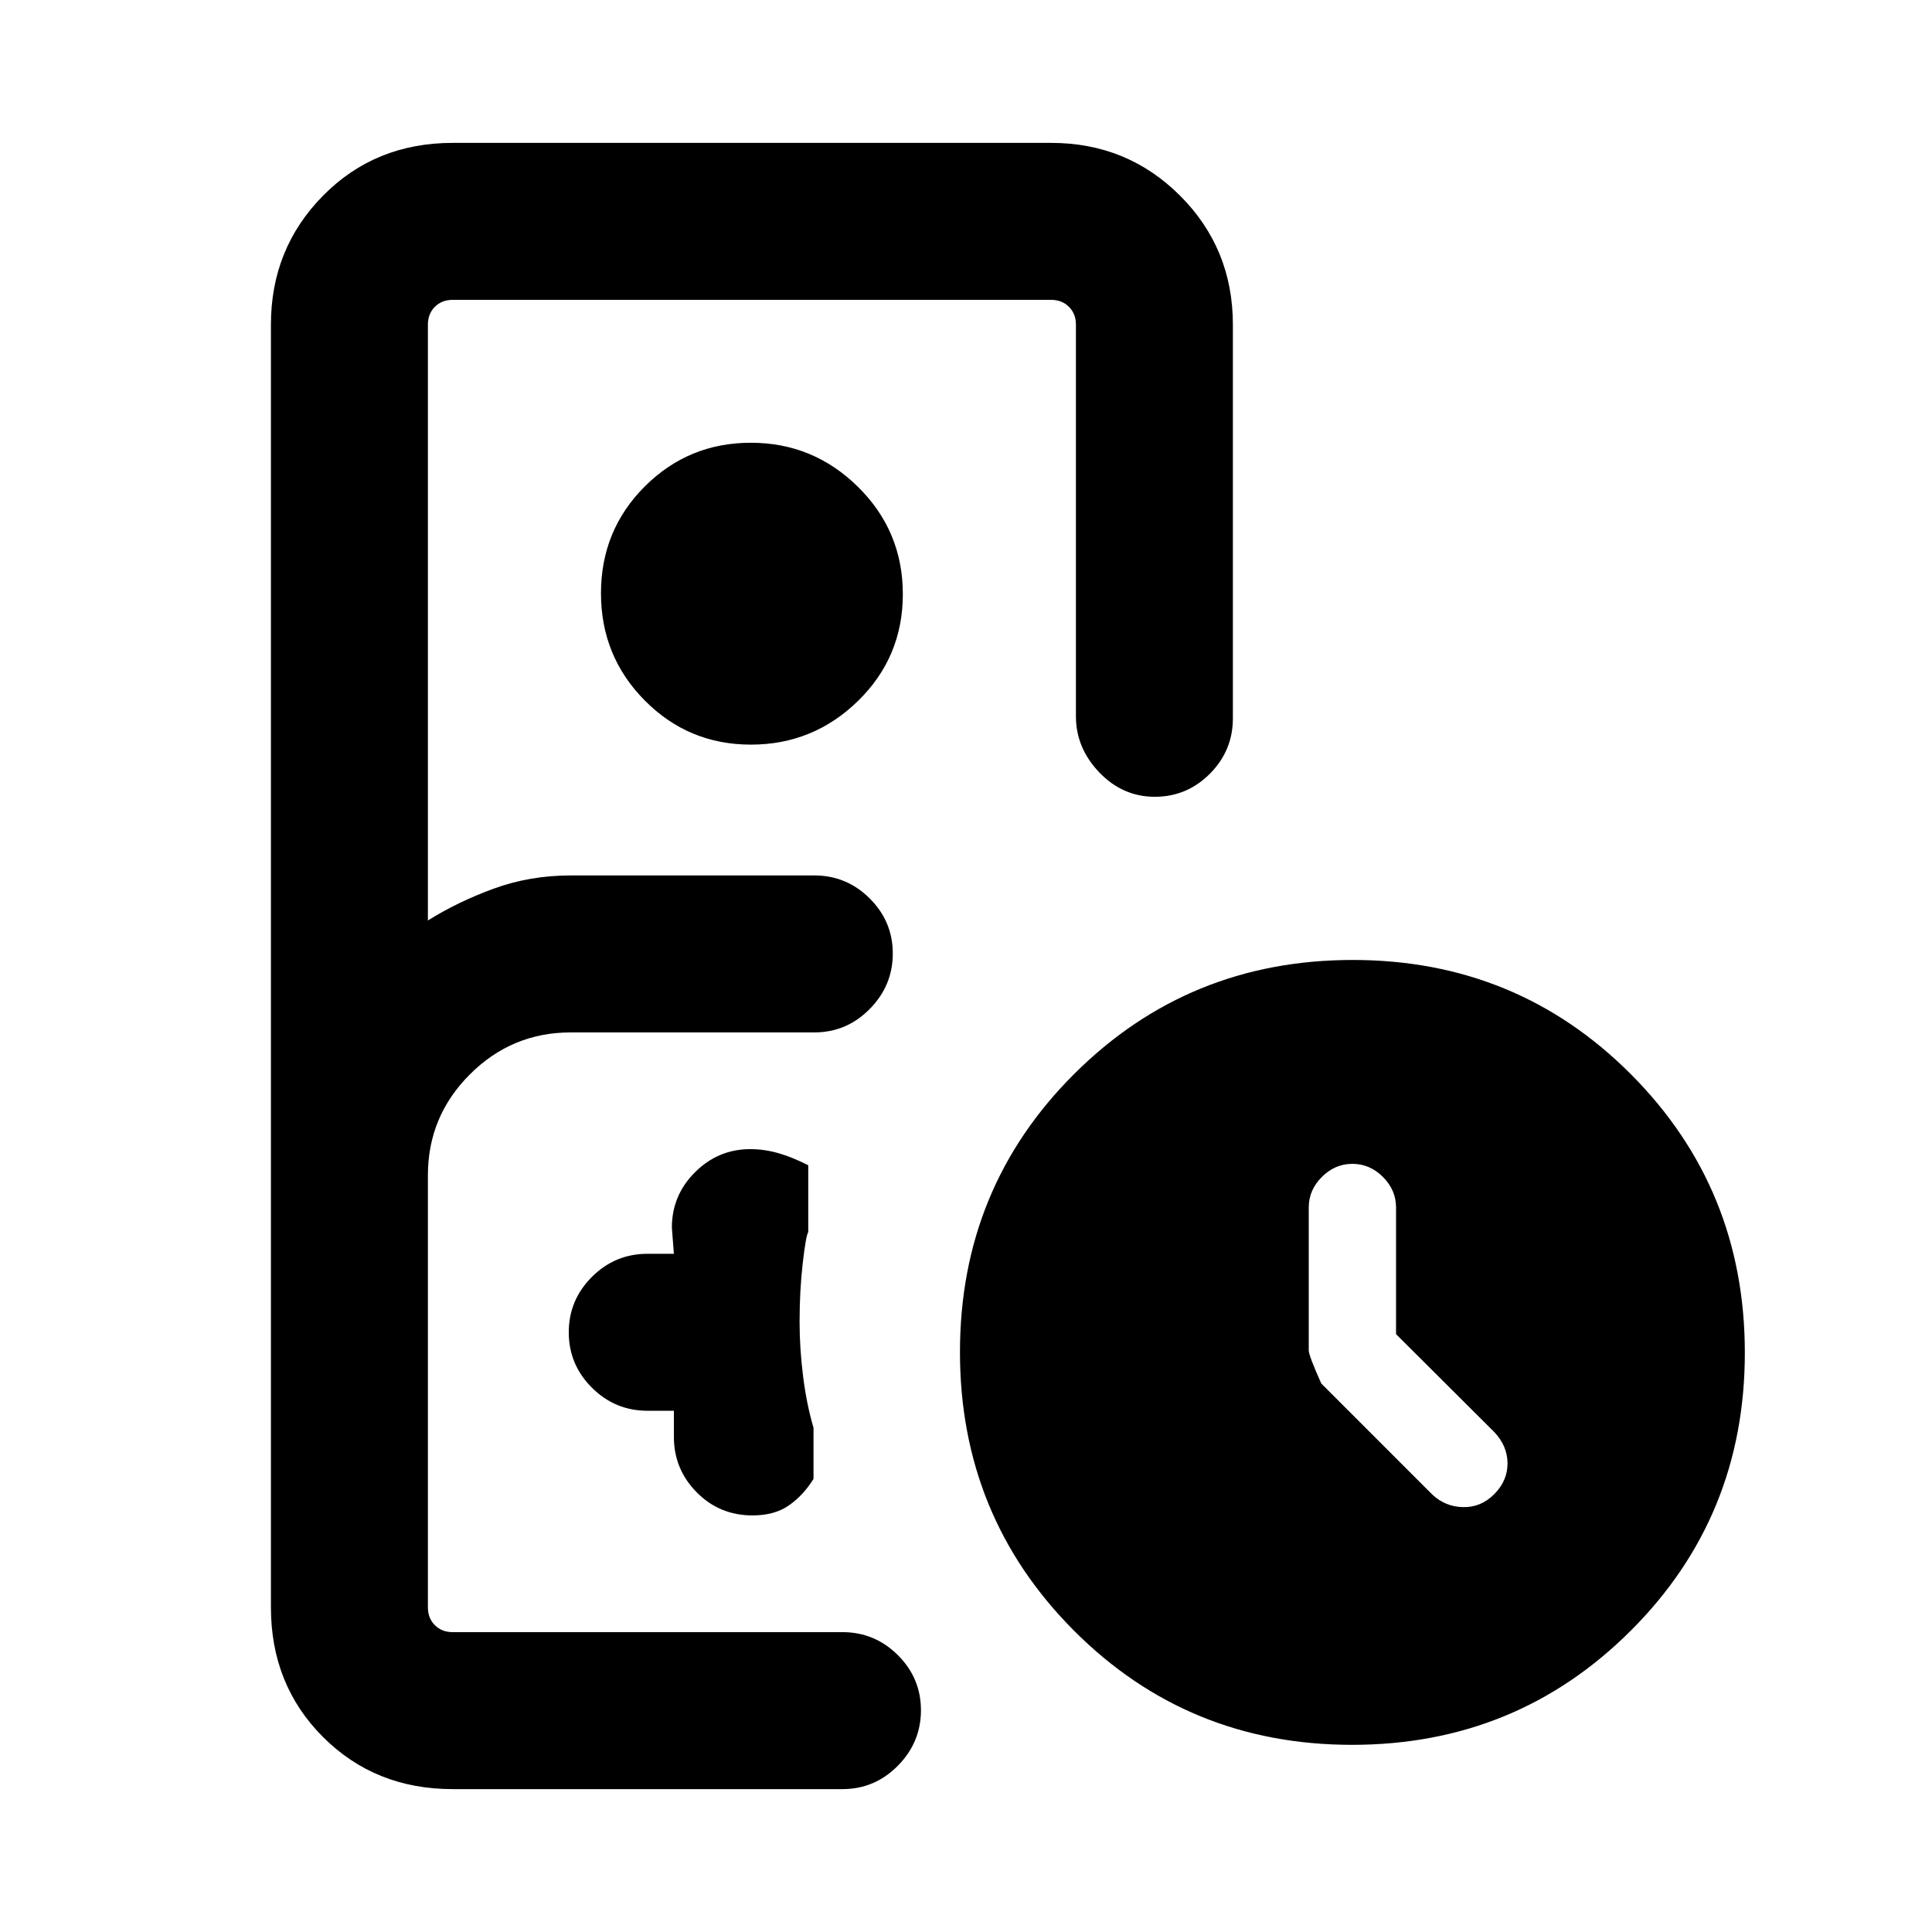 <svg xmlns="http://www.w3.org/2000/svg" height="20" viewBox="0 -960 960 960" width="20"><path d="M224.92-71q-38.52 0-64.41-25.89-25.89-25.89-25.89-64.42v-637.38q0-37.83 25.89-64.07Q186.4-889 224.92-889h297.39q37.82 0 64.06 26.24 26.24 26.24 26.24 64.07v195.61q0 16.05-11.41 27.53-11.42 11.47-27.39 11.47-15.96 0-27.58-12.12-11.61-12.13-11.61-27.88v-194.61q0-5.39-3.47-8.85-3.46-3.46-8.84-3.46H224.92q-5.38 0-8.84 3.46t-3.46 8.85v296.08q14.84-9.31 32.78-15.85 17.93-6.54 38.22-6.54h121q16.05 0 27.52 11.42 11.48 11.42 11.48 27.38 0 15.97-11.48 27.58Q420.67-447 404.62-447h-121q-29.29 0-50.15 20.86-20.85 20.85-20.85 50.14v214.69q0 5.39 3.46 8.85t8.84 3.46h193.7q16.05 0 27.52 11.42 11.47 11.42 11.47 27.38 0 15.97-11.47 27.58Q434.67-71 418.62-71h-193.7Zm148.2-519q-31.01 0-52.76-21.95-21.74-21.96-21.74-53.26 0-31.31 21.74-53.05Q342.11-740 373.12-740q31.01 0 53.25 21.96 22.24 21.95 22.24 53.25 0 31.31-22.24 53.05T373.12-590Zm-38.27 331v13q0 16.05 11.34 27.52Q357.53-207 373.95-207q10.9 0 18.05-4.98 7.15-4.97 12.23-13.17v-25.39q-3.46-11.79-5.19-25.65-1.73-13.87-1.73-26.93 0-15.61 1.57-29.29 1.58-13.68 2.73-15.36V-381q-8-4.05-14.91-6.02-6.92-1.98-13.89-1.98-15.96 0-27.46 11.48-11.5 11.47-11.5 27.52l1 13h-13.12q-16.1 0-27.61 11.48-11.5 11.48-11.5 27.53 0 16.06 11.5 27.52Q305.63-259 321.73-259h13.12ZM671.83-93q-81.6 0-138.21-56.78Q477-206.57 477-288.17t56.78-138.21Q590.57-483 672.17-483t138.21 56.78Q867-369.43 867-287.83t-56.78 138.21Q753.43-93 671.83-93Zm21.86-204.07V-360q0-8.68-6.51-15.18-6.5-6.51-15.18-6.51t-15.18 6.51q-6.51 6.5-6.51 15.18v71q0 2.57 6.23 16.46l55.16 55.17q6.43 6.06 15.29 6.25 8.86.2 15.47-6.42 6.62-6.61 6.62-15.28 0-8.66-6.62-15.64l-48.77-48.61ZM283.62-149h134.07H212.62h71Z"/></svg>